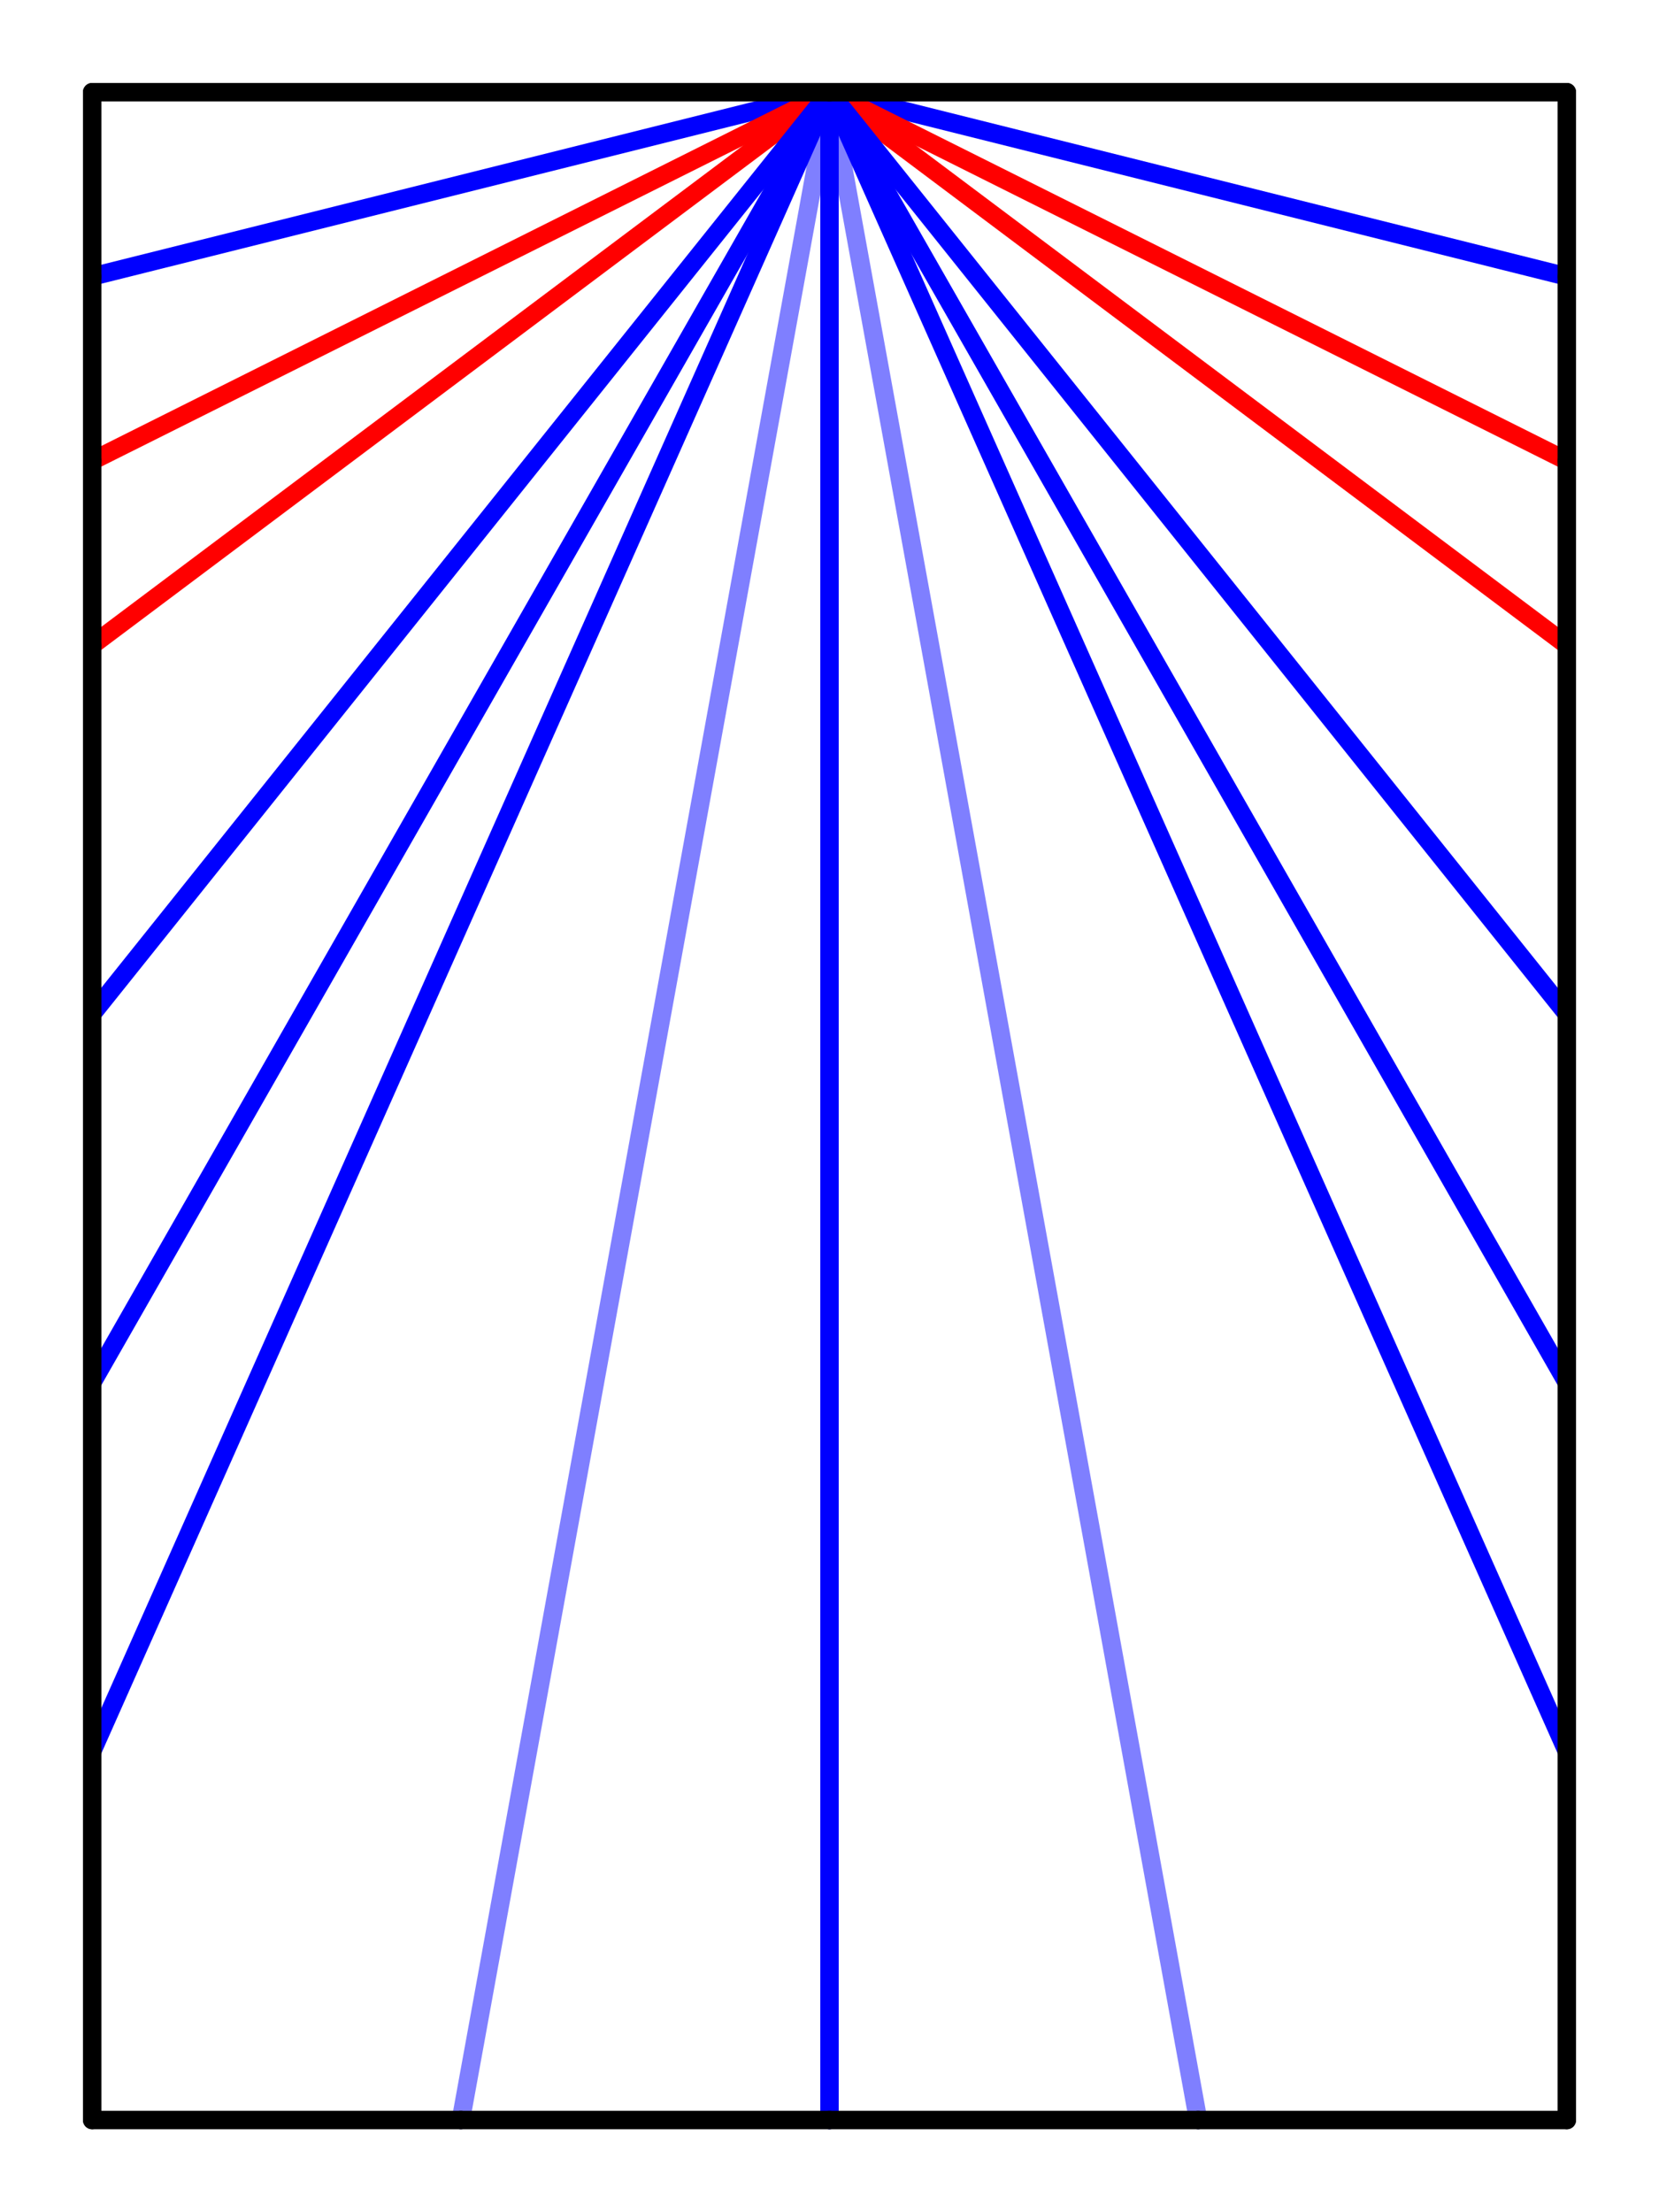 <svg xmlns="http://www.w3.org/2000/svg" version="1.1" xmlns:xlink="http://www.w3.org/1999/xlink" xmlns:svgjs="http://svgjs.dev/svgjs" viewBox="-0.5 -0.5 9 12" width="9cm" height="12cm"><g class="crease"><line x1="4" y1="0" x2="0" y2="1" class="V" stroke-opacity="1" data-index="6" stroke-width="0.1" stroke="#0000ff"></line><line x1="4" y1="0" x2="8" y2="1" class="V" stroke-opacity="1" data-index="8" stroke-width="0.1" stroke="#0000ff"></line><line x1="0" y1="2" x2="4" y2="0" class="M" stroke-opacity="1" data-index="10" stroke-width="0.1" stroke="#ff0000"></line><line x1="4" y1="0" x2="8" y2="2" class="M" stroke-opacity="1" data-index="12" stroke-width="0.1" stroke="#ff0000"></line><line x1="0" y1="3" x2="4" y2="0" class="M" stroke-opacity="1" data-index="14" stroke-width="0.1" stroke="#ff0000"></line><line x1="4" y1="0" x2="8" y2="3" class="M" stroke-opacity="1" data-index="16" stroke-width="0.1" stroke="#ff0000"></line><line x1="0" y1="5" x2="4" y2="0" class="V" stroke-opacity="1" data-index="18" stroke-width="0.1" stroke="#0000ff"></line><line x1="4" y1="0" x2="0" y2="7" class="V" stroke-opacity="1" data-index="20" stroke-width="0.1" stroke="#0000ff"></line><line x1="4" y1="0" x2="0" y2="9" class="V" stroke-opacity="1" data-index="22" stroke-width="0.1" stroke="#0000ff"></line><line x1="4" y1="0" x2="8" y2="5" class="V" stroke-opacity="1" data-index="24" stroke-width="0.1" stroke="#0000ff"></line><line x1="4" y1="0" x2="8" y2="7" class="V" stroke-opacity="1" data-index="26" stroke-width="0.1" stroke="#0000ff"></line><line x1="4" y1="0" x2="8" y2="9" class="V" stroke-opacity="1" data-index="28" stroke-width="0.1" stroke="#0000ff"></line><line x1="4" y1="0" x2="2" y2="11" class="V" stroke-opacity="0.5" data-index="30" stroke-width="0.1" stroke="#0000ff"></line><line x1="4" y1="0" x2="6" y2="11" class="V" stroke-opacity="0.5" data-index="32" stroke-width="0.1" stroke="#0000ff"></line><line x1="4" y1="0" x2="4" y2="11" class="V" stroke-opacity="1" data-index="34" stroke-width="0.1" stroke="#0000ff"></line><line x1="0" y1="0" x2="0" y2="1" class="B" stroke-opacity="1" data-index="0" stroke="#000000" stroke-width="0.1"></line><line x1="8" y1="0" x2="4" y2="0" class="B" stroke-opacity="1" data-index="3" stroke="#000000" stroke-width="0.1"></line><line x1="4" y1="0" x2="0" y2="0" class="B" stroke-opacity="1" data-index="4" stroke="#000000" stroke-width="0.1"></line><line x1="0" y1="1" x2="0" y2="2" class="B" stroke-opacity="1" data-index="5" stroke="#000000" stroke-width="0.1"></line><line x1="8" y1="1" x2="8" y2="0" class="B" stroke-opacity="1" data-index="7" stroke="#000000" stroke-width="0.1"></line><line x1="8" y1="2" x2="8" y2="1" class="B" stroke-opacity="1" data-index="11" stroke="#000000" stroke-width="0.1"></line><line x1="0" y1="2" x2="0" y2="3" class="B" stroke-opacity="1" data-index="9" stroke="#000000" stroke-width="0.1"></line><line x1="8" y1="3" x2="8" y2="2" class="B" stroke-opacity="1" data-index="15" stroke="#000000" stroke-width="0.1"></line><line x1="0" y1="3" x2="0" y2="5" class="B" stroke-opacity="1" data-index="13" stroke="#000000" stroke-width="0.1"></line><line x1="0" y1="5" x2="0" y2="7" class="B" stroke-opacity="1" data-index="17" stroke="#000000" stroke-width="0.1"></line><line x1="0" y1="7" x2="0" y2="9" class="B" stroke-opacity="1" data-index="19" stroke="#000000" stroke-width="0.1"></line><line x1="0" y1="9" x2="0" y2="11" class="B" stroke-opacity="1" data-index="21" stroke="#000000" stroke-width="0.1"></line><line x1="8" y1="5" x2="8" y2="3" class="B" stroke-opacity="1" data-index="23" stroke="#000000" stroke-width="0.1"></line><line x1="8" y1="7" x2="8" y2="5" class="B" stroke-opacity="1" data-index="25" stroke="#000000" stroke-width="0.1"></line><line x1="8" y1="11" x2="8" y2="9" class="B" stroke-opacity="1" data-index="2" stroke="#000000" stroke-width="0.1"></line><line x1="8" y1="9" x2="8" y2="7" class="B" stroke-opacity="1" data-index="27" stroke="#000000" stroke-width="0.1"></line><line x1="0" y1="11" x2="2" y2="11" class="B" stroke-opacity="1" data-index="1" stroke="#000000" stroke-width="0.1"></line><line x1="6" y1="11" x2="8" y2="11" class="B" stroke-opacity="1" data-index="31" stroke="#000000" stroke-width="0.1"></line><line x1="2" y1="11" x2="4" y2="11" class="B" stroke-opacity="1" data-index="29" stroke="#000000" stroke-width="0.1"></line><line x1="4" y1="11" x2="6" y2="11" class="B" stroke-opacity="1" data-index="33" stroke="#000000" stroke-width="0.1"></line></g><style>line { stroke-linecap: round; }</style></svg>